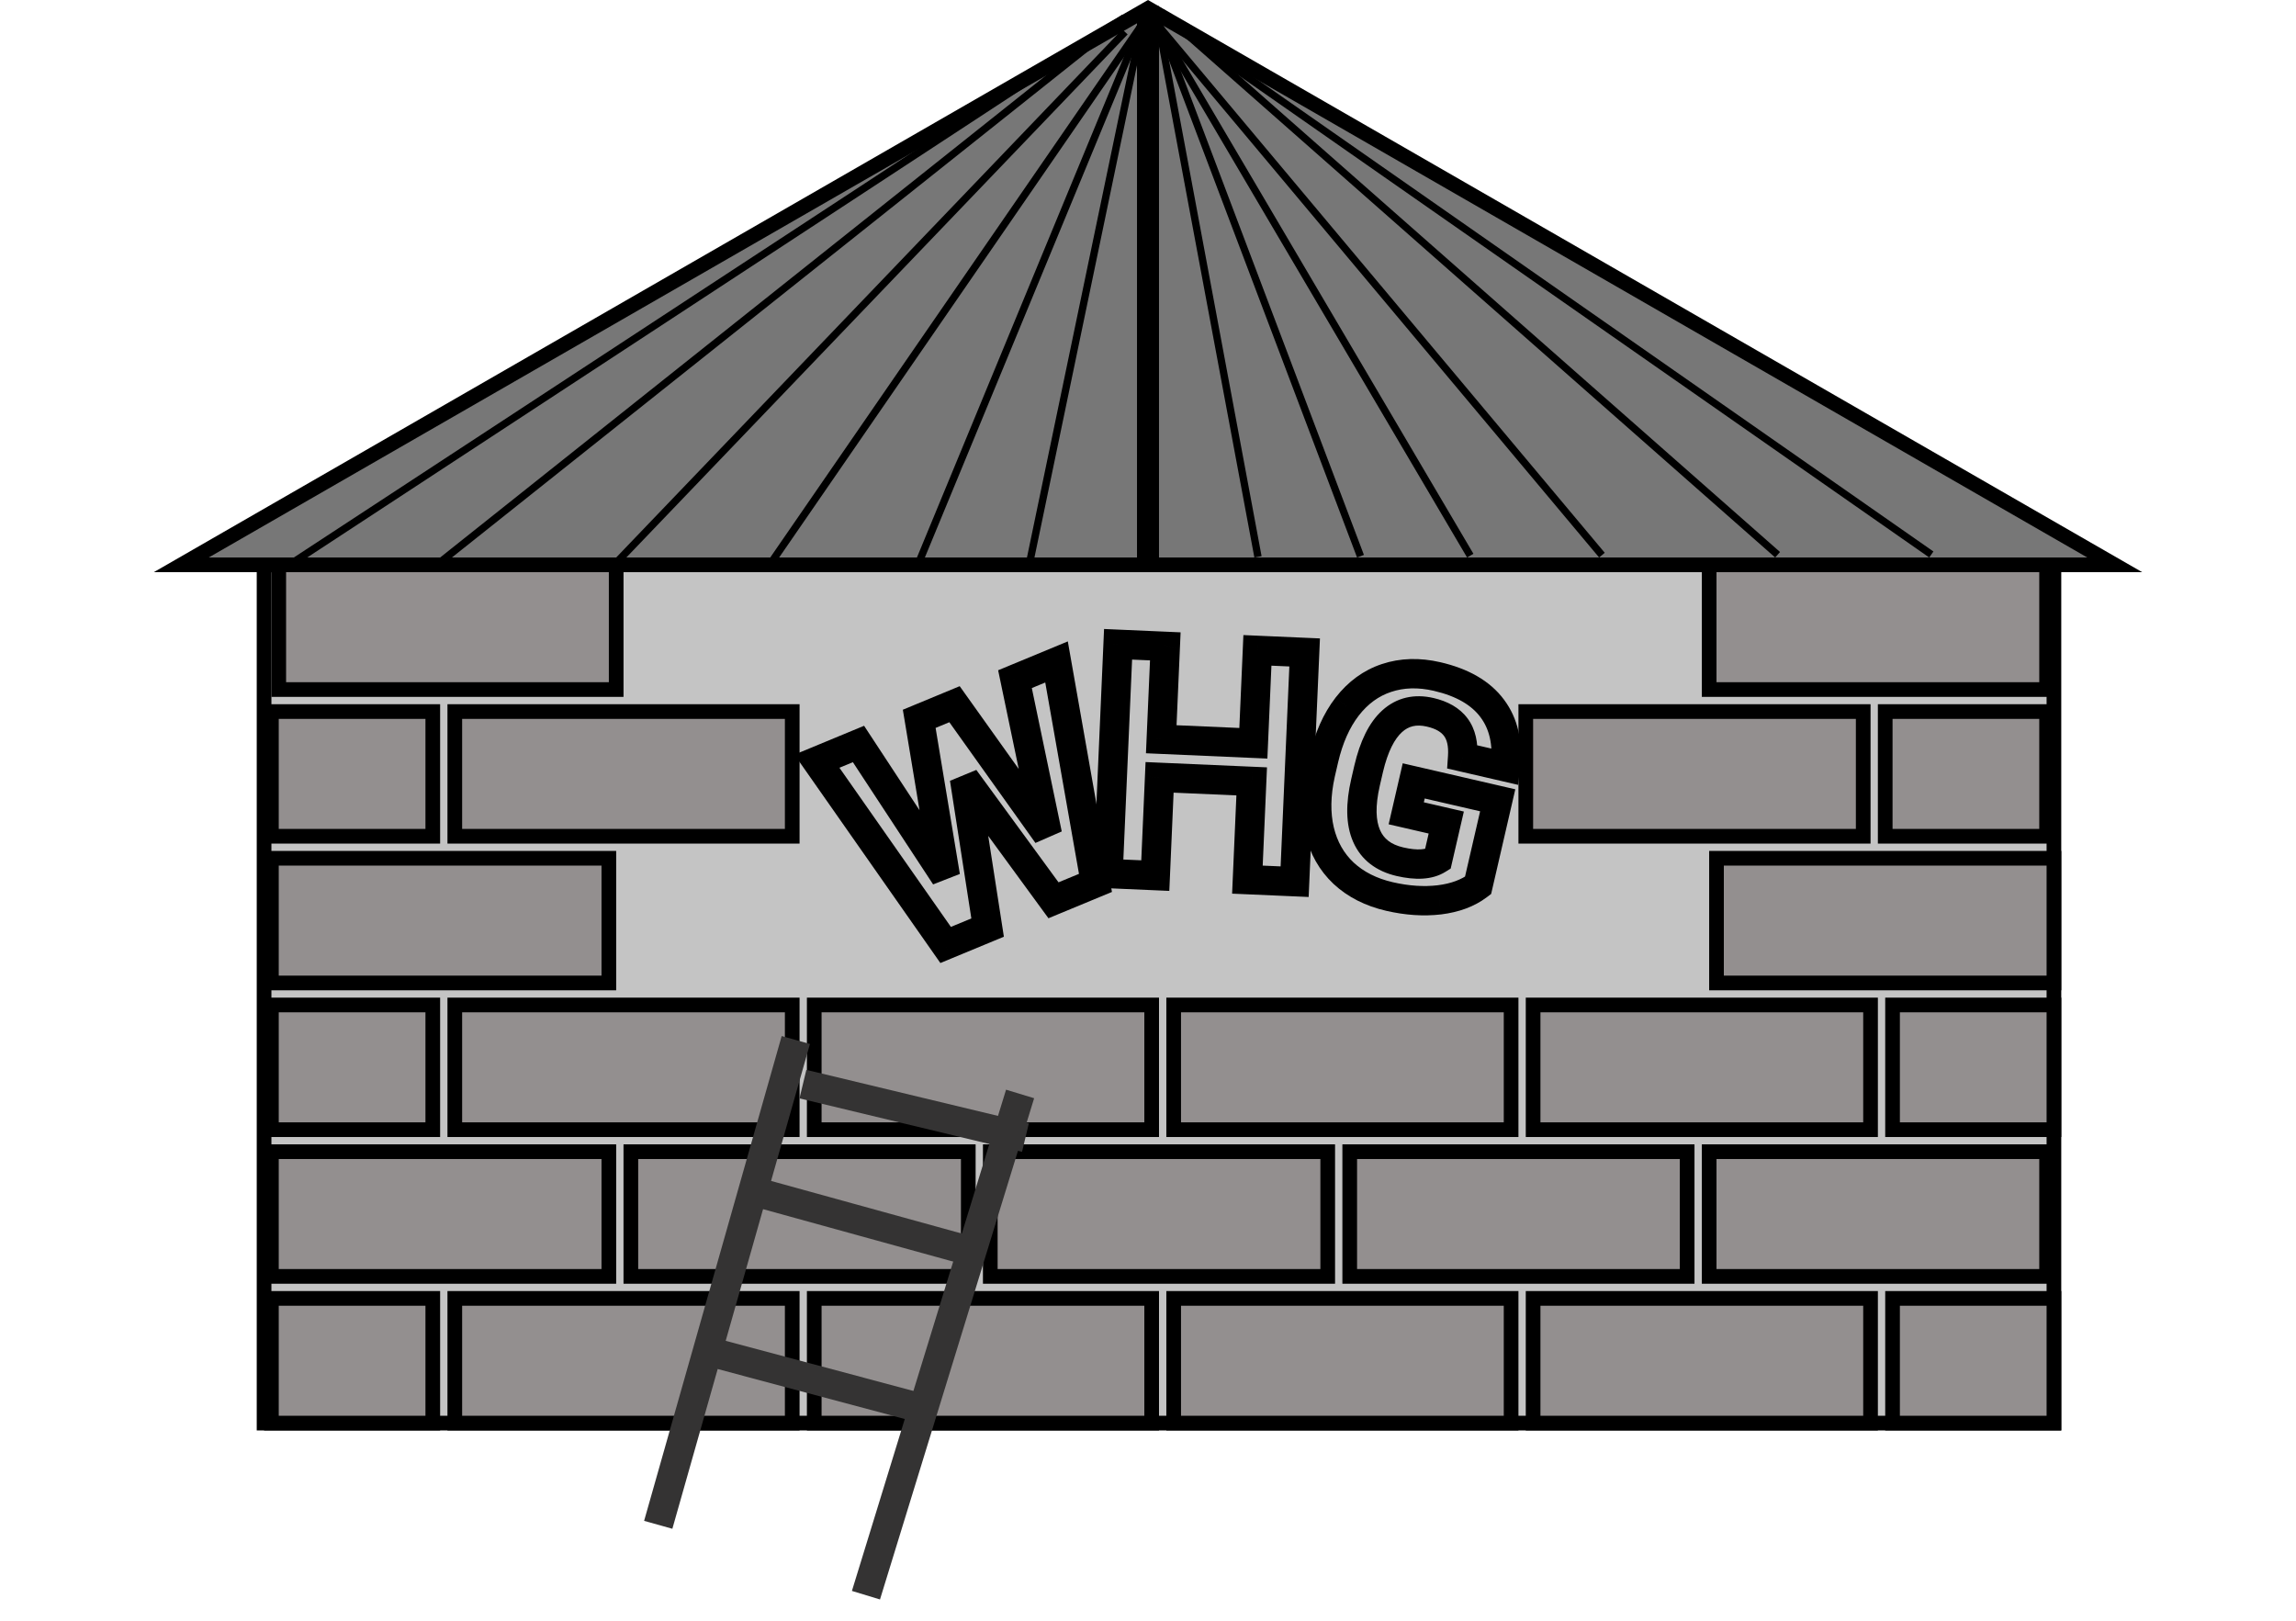 <svg width="313" height="221" viewBox="0 0 313 221" fill="none" xmlns="http://www.w3.org/2000/svg">
<rect x="36" y="77" width="244" height="117" fill="#C4C4C4" stroke="black" stroke-width="2"/>
<path d="M24.709 77L156.5 1.154L288.291 77H24.709Z" fill="#515151" fill-opacity="0.78" stroke="black" stroke-width="2"/>
<rect x="233" y="77" width="46" height="17" fill="#938F8F" stroke="black" stroke-width="2"/>
<rect x="111" y="137" width="46" height="17" fill="#938F8F" stroke="black" stroke-width="2"/>
<rect x="160" y="137" width="46" height="17" fill="#938F8F" stroke="black" stroke-width="2"/>
<rect x="37" y="117" width="46" height="17" fill="#938F8F" stroke="black" stroke-width="2"/>
<rect x="62" y="137" width="46" height="17" fill="#938F8F" stroke="black" stroke-width="2"/>
<rect x="184" y="157" width="46" height="17" fill="#938F8F" stroke="black" stroke-width="2"/>
<rect x="86" y="157" width="46" height="17" fill="#938F8F" stroke="black" stroke-width="2"/>
<rect x="37" y="157" width="46" height="17" fill="#938F8F" stroke="black" stroke-width="2"/>
<rect x="111" y="177" width="46" height="17" fill="#938F8F" stroke="black" stroke-width="2"/>
<rect x="233" y="157" width="46" height="17" fill="#938F8F" stroke="black" stroke-width="2"/>
<rect x="208" y="97" width="46" height="17" fill="#938F8F" stroke="black" stroke-width="2"/>
<rect x="62" y="97" width="46" height="17" fill="#938F8F" stroke="black" stroke-width="2"/>
<rect x="209" y="177" width="46" height="17" fill="#938F8F" stroke="black" stroke-width="2"/>
<rect x="38" y="77" width="46" height="17" fill="#938F8F" stroke="black" stroke-width="2"/>
<rect x="160" y="177" width="46" height="17" fill="#938F8F" stroke="black" stroke-width="2"/>
<rect x="234" y="117" width="46" height="17" fill="#938F8F" stroke="black" stroke-width="2"/>
<rect x="135" y="157" width="46" height="17" fill="#938F8F" stroke="black" stroke-width="2"/>
<rect x="209" y="137" width="46" height="17" fill="#938F8F" stroke="black" stroke-width="2"/>
<rect x="62" y="177" width="46" height="17" fill="#938F8F" stroke="black" stroke-width="2"/>
<rect x="37" y="137" width="22" height="17" fill="#938F8F" stroke="black" stroke-width="2"/>
<rect x="258" y="137" width="22" height="17" fill="#938F8F" stroke="black" stroke-width="2"/>
<rect x="258" y="177" width="22" height="17" fill="#938F8F" stroke="black" stroke-width="2"/>
<rect x="37" y="177" width="22" height="17" fill="#938F8F" stroke="black" stroke-width="2"/>
<path d="M142.783 113.751L141.155 114.912L144.741 113.343L142.783 113.751ZM138.366 92.584L137.601 90.737L136.07 91.371L136.408 92.993L138.366 92.584ZM144.031 90.238L146.001 89.891L145.568 87.436L143.266 88.39L144.031 90.238ZM149.338 120.359L150.103 122.207L151.586 121.593L151.308 120.012L149.338 120.359ZM143.616 122.729L142.002 123.91L142.929 125.178L144.381 124.577L143.616 122.729ZM131.482 106.135L133.096 104.955L129.505 106.442L131.482 106.135ZM134.635 126.449L135.401 128.297L136.853 127.695L136.612 126.142L134.635 126.449ZM128.913 128.819L127.275 129.967L128.196 131.281L129.679 130.667L128.913 128.819ZM111.367 103.768L110.602 101.92L108.299 102.874L109.729 104.915L111.367 103.768ZM117.032 101.421L118.704 100.323L117.796 98.94L116.267 99.573L117.032 101.421ZM128.879 119.466L127.207 120.564L130.852 119.138L128.879 119.466ZM125.312 97.992L124.546 96.144L123.078 96.752L123.339 98.319L125.312 97.992ZM130.124 95.998L131.753 94.837L130.829 93.541L129.359 94.15L130.124 95.998ZM144.741 113.343L140.324 92.176L136.408 92.993L140.825 114.16L144.741 113.343ZM139.131 94.432L144.797 92.085L143.266 88.39L137.601 90.737L139.131 94.432ZM142.061 90.585L147.368 120.706L151.308 120.012L146.001 89.891L142.061 90.585ZM148.573 118.511L142.851 120.881L144.381 124.577L150.103 122.207L148.573 118.511ZM145.231 121.549L133.096 104.955L129.867 107.316L142.002 123.91L145.231 121.549ZM129.505 106.442L132.659 126.756L136.612 126.142L133.458 105.828L129.505 106.442ZM133.87 124.601L128.148 126.971L129.679 130.667L135.401 128.297L133.87 124.601ZM130.552 127.672L113.005 102.62L109.729 104.915L127.275 129.967L130.552 127.672ZM112.132 105.615L117.797 103.269L116.267 99.573L110.602 101.92L112.132 105.615ZM115.36 102.519L127.207 120.564L130.551 118.368L118.704 100.323L115.36 102.519ZM130.852 119.138L127.285 97.664L123.339 98.319L126.906 119.794L130.852 119.138ZM126.077 99.839L130.89 97.846L129.359 94.15L124.546 96.144L126.077 99.839ZM128.496 97.159L141.155 114.912L144.411 112.59L131.753 94.837L128.496 97.159Z" fill="black"/>
<path d="M176.49 120.193L176.403 122.191L178.401 122.279L178.488 120.281L176.49 120.193ZM170.051 119.912L168.053 119.825L167.966 121.823L169.964 121.91L170.051 119.912ZM170.636 106.519L172.634 106.606L172.721 104.608L170.723 104.521L170.636 106.519ZM158.079 105.97L158.166 103.972L156.168 103.885L156.081 105.883L158.079 105.97ZM157.494 119.364L157.407 121.362L159.405 121.449L159.493 119.451L157.494 119.364ZM151.055 119.083L149.057 118.996L148.97 120.994L150.968 121.081L151.055 119.083ZM152.42 87.831L152.507 85.833L150.509 85.746L150.422 87.744L152.42 87.831ZM158.859 88.112L160.857 88.2L160.944 86.202L158.946 86.114L158.859 88.112ZM158.306 100.776L156.308 100.689L156.221 102.687L158.219 102.774L158.306 100.776ZM170.862 101.324L170.775 103.323L172.773 103.41L172.861 101.412L170.862 101.324ZM171.415 88.661L171.503 86.663L169.504 86.575L169.417 88.573L171.415 88.661ZM177.854 88.942L179.853 89.029L179.94 87.031L177.942 86.944L177.854 88.942ZM176.577 118.195L170.138 117.914L169.964 121.91L176.403 122.191L176.577 118.195ZM172.049 119.999L172.634 106.606L168.638 106.431L168.053 119.825L172.049 119.999ZM170.723 104.521L158.166 103.972L157.992 107.969L170.548 108.517L170.723 104.521ZM156.081 105.883L155.496 119.277L159.493 119.451L160.077 106.058L156.081 105.883ZM157.582 117.366L151.143 117.085L150.968 121.081L157.407 121.362L157.582 117.366ZM153.053 119.17L154.418 87.919L150.422 87.744L149.057 118.996L153.053 119.17ZM152.333 89.829L158.772 90.111L158.946 86.114L152.507 85.833L152.333 89.829ZM156.861 88.025L156.308 100.689L160.304 100.863L160.857 88.2L156.861 88.025ZM158.219 102.774L170.775 103.323L170.95 99.326L158.393 98.778L158.219 102.774ZM172.861 101.412L173.413 88.748L169.417 88.573L168.864 101.237L172.861 101.412ZM171.328 90.659L177.767 90.94L177.942 86.944L171.503 86.663L171.328 90.659ZM175.856 88.855L174.492 120.106L178.488 120.281L179.853 89.029L175.856 88.855Z" fill="black"/>
<path d="M201.493 120.707L202.701 122.302L203.279 121.864L203.442 121.157L201.493 120.707ZM196.221 122.668L196.454 124.654L196.466 124.653L196.221 122.668ZM183.166 119.044L181.794 120.499L181.8 120.505L181.806 120.51L183.166 119.044ZM179.877 113.233L177.929 113.687L177.932 113.697L179.877 113.233ZM180.001 105.495L178.052 105.045L178.05 105.055L178.048 105.064L180.001 105.495ZM183.656 96.32L182.076 95.094L182.072 95.099L183.656 96.32ZM189.017 92.423L189.646 94.321L189.65 94.32L189.017 92.423ZM203.424 96.57L201.82 97.764L201.825 97.77L203.424 96.57ZM205.225 104.542L204.775 106.49L206.96 106.995L207.212 104.767L205.225 104.542ZM199.39 103.194L197.395 103.058L197.279 104.76L198.941 105.143L199.39 103.194ZM198.456 99.127L196.849 100.318L196.854 100.324L196.858 100.329L198.456 99.127ZM186.584 104.784L184.638 104.326L184.636 104.334L186.584 104.784ZM196.001 117.145L197.061 118.841L197.764 118.402L197.95 117.595L196.001 117.145ZM197.159 112.13L199.108 112.579L199.558 110.631L197.609 110.181L197.159 112.13ZM191.704 110.87L189.755 110.42L189.305 112.369L191.254 112.819L191.704 110.87ZM192.724 106.454L193.174 104.505L191.225 104.055L190.775 106.004L192.724 106.454ZM204.173 109.097L206.122 109.547L206.572 107.599L204.623 107.149L204.173 109.097ZM200.286 119.113C199.25 119.897 197.849 120.452 195.975 120.683L196.466 124.653C198.868 124.356 200.981 123.604 202.701 122.302L200.286 119.113ZM195.987 120.682C194.111 120.902 192.078 120.774 189.872 120.265L188.972 124.163C191.562 124.761 194.061 124.936 196.454 124.654L195.987 120.682ZM189.872 120.265C187.644 119.751 185.887 118.839 184.526 117.577L181.806 120.51C183.751 122.313 186.165 123.515 188.972 124.163L189.872 120.265ZM184.538 117.588C183.204 116.331 182.295 114.747 181.823 112.769L177.932 113.697C178.572 116.382 179.855 118.671 181.794 120.499L184.538 117.588ZM181.825 112.779C181.363 110.797 181.379 108.526 181.954 105.927L178.048 105.064C177.372 108.125 177.306 111.013 177.929 113.687L181.825 112.779ZM181.95 105.945L182.406 103.967L178.509 103.067L178.052 105.045L181.95 105.945ZM182.406 103.967C183.028 101.276 183.991 99.159 185.239 97.542L182.072 95.099C180.397 97.269 179.229 99.95 178.509 103.067L182.406 103.967ZM185.235 97.547C186.493 95.927 187.961 94.88 189.646 94.321L188.388 90.524C185.881 91.355 183.774 92.907 182.076 95.094L185.235 97.547ZM189.65 94.32C191.367 93.748 193.283 93.671 195.454 94.172L196.354 90.275C193.569 89.632 190.894 89.689 188.385 90.526L189.65 94.32ZM195.454 94.172C198.605 94.9 200.626 96.159 201.82 97.764L205.029 95.376C203.096 92.779 200.103 91.14 196.354 90.275L195.454 94.172ZM201.825 97.77C203.015 99.356 203.561 101.467 203.238 104.316L207.212 104.767C207.621 101.163 206.968 97.959 205.024 95.369L201.825 97.77ZM205.675 102.593L199.84 101.246L198.941 105.143L204.775 106.49L205.675 102.593ZM201.386 103.331C201.523 101.317 201.182 99.424 200.055 97.925L196.858 100.329C197.212 100.8 197.493 101.618 197.395 103.058L201.386 103.331ZM200.063 97.936C198.968 96.459 197.319 95.591 195.417 95.152L194.517 99.05C195.812 99.349 196.489 99.832 196.849 100.318L200.063 97.936ZM195.417 95.152C192.81 94.55 190.393 95.071 188.438 96.842L191.124 99.806C192.008 99.005 193.048 98.71 194.517 99.05L195.417 95.152ZM188.438 96.842C186.584 98.521 185.39 101.134 184.638 104.326L188.531 105.243C189.202 102.393 190.139 100.698 191.124 99.806L188.438 96.842ZM184.636 104.334L184.207 106.193L188.104 107.092L188.533 105.234L184.636 104.334ZM184.207 106.193C183.457 109.439 183.421 112.372 184.465 114.759L188.13 113.156C187.577 111.891 187.445 109.947 188.104 107.092L184.207 106.193ZM184.465 114.759C185.559 117.259 187.656 118.786 190.404 119.421L191.303 115.523C189.575 115.124 188.635 114.309 188.13 113.156L184.465 114.759ZM190.404 119.421C192.849 119.985 195.211 119.997 197.061 118.841L194.941 115.449C194.43 115.769 193.361 115.998 191.303 115.523L190.404 119.421ZM197.95 117.595L199.108 112.579L195.21 111.68L194.053 116.695L197.95 117.595ZM197.609 110.181L192.154 108.921L191.254 112.819L196.709 114.078L197.609 110.181ZM193.653 111.32L194.672 106.904L190.775 106.004L189.755 110.42L193.653 111.32ZM192.274 108.403L203.724 111.046L204.623 107.149L193.174 104.505L192.274 108.403ZM202.225 108.648L199.544 120.257L203.442 121.157L206.122 109.547L202.225 108.648Z" fill="black"/>
<rect x="37" y="97" width="22" height="17" fill="#938F8F" stroke="black" stroke-width="2"/>
<rect x="257" y="97" width="22" height="17" fill="#938F8F" stroke="black" stroke-width="2"/>
<line x1="156.5" y1="2" x2="156.5" y2="76" stroke="black" stroke-width="3"/>
<line x1="153.274" y1="2.418" x2="37.274" y2="78.418" stroke="black"/>
<line x1="153.311" y1="2.391" x2="60.311" y2="76.391" stroke="black"/>
<line x1="153.361" y1="4.346" x2="84.361" y2="76.346" stroke="black"/>
<line x1="156.412" y1="2.284" x2="105.412" y2="76.284" stroke="black"/>
<line x1="156.462" y1="1.191" x2="125.462" y2="76.191" stroke="black"/>
<line x1="155.489" y1="4.102" x2="140.489" y2="76.102" stroke="black"/>
<line x1="157.286" y1="1.59" x2="263.286" y2="75.59" stroke="black"/>
<line x1="158.331" y1="1.625" x2="242.331" y2="75.625" stroke="black"/>
<line x1="157.492" y1="0.908" x2="171.492" y2="75.908" stroke="black"/>
<line x1="157.468" y1="1.823" x2="185.468" y2="75.823" stroke="black"/>
<line x1="156.383" y1="1.679" x2="218.383" y2="75.679" stroke="black"/>
<line x1="157.431" y1="2.746" x2="200.431" y2="75.746" stroke="black"/>
<line y1="-2" x2="68.7" y2="-2" transform="matrix(-0.273 0.962 -0.963 -0.27 106.562 141.237)" stroke="#343333" stroke-width="4"/>
<line y1="-2" x2="71.475" y2="-2" transform="matrix(-0.294 0.956 -0.957 -0.291 137.15 148.548)" stroke="#343333" stroke-width="4"/>
<g filter="url(#filter0_d)">
<line x1="109.456" y1="143.789" x2="139.793" y2="151.077" stroke="#343333" stroke-width="4"/>
</g>
<line y1="-2" x2="31.204" y2="-2" transform="matrix(0.964 0.266 -0.269 0.963 101.063 164.018)" stroke="#343333" stroke-width="4"/>
<line y1="-2" x2="30.5" y2="-2" transform="matrix(0.966 0.258 -0.261 0.965 95.117 185.902)" stroke="#343333" stroke-width="4"/>
<defs>
<filter id="filter0_d" x="104.988" y="141.845" width="39.271" height="19.177" filterUnits="userSpaceOnUse" color-interpolation-filters="sRGB">
<feFlood flood-opacity="0" result="BackgroundImageFix"/>
<feColorMatrix in="SourceAlpha" type="matrix" values="0 0 0 0 0 0 0 0 0 0 0 0 0 0 0 0 0 0 127 0"/>
<feOffset dy="4"/>
<feGaussianBlur stdDeviation="2"/>
<feColorMatrix type="matrix" values="0 0 0 0 0 0 0 0 0 0 0 0 0 0 0 0 0 0 0.25 0"/>
<feBlend mode="normal" in2="BackgroundImageFix" result="effect1_dropShadow"/>
<feBlend mode="normal" in="SourceGraphic" in2="effect1_dropShadow" result="shape"/>
</filter>
</defs>
</svg>
